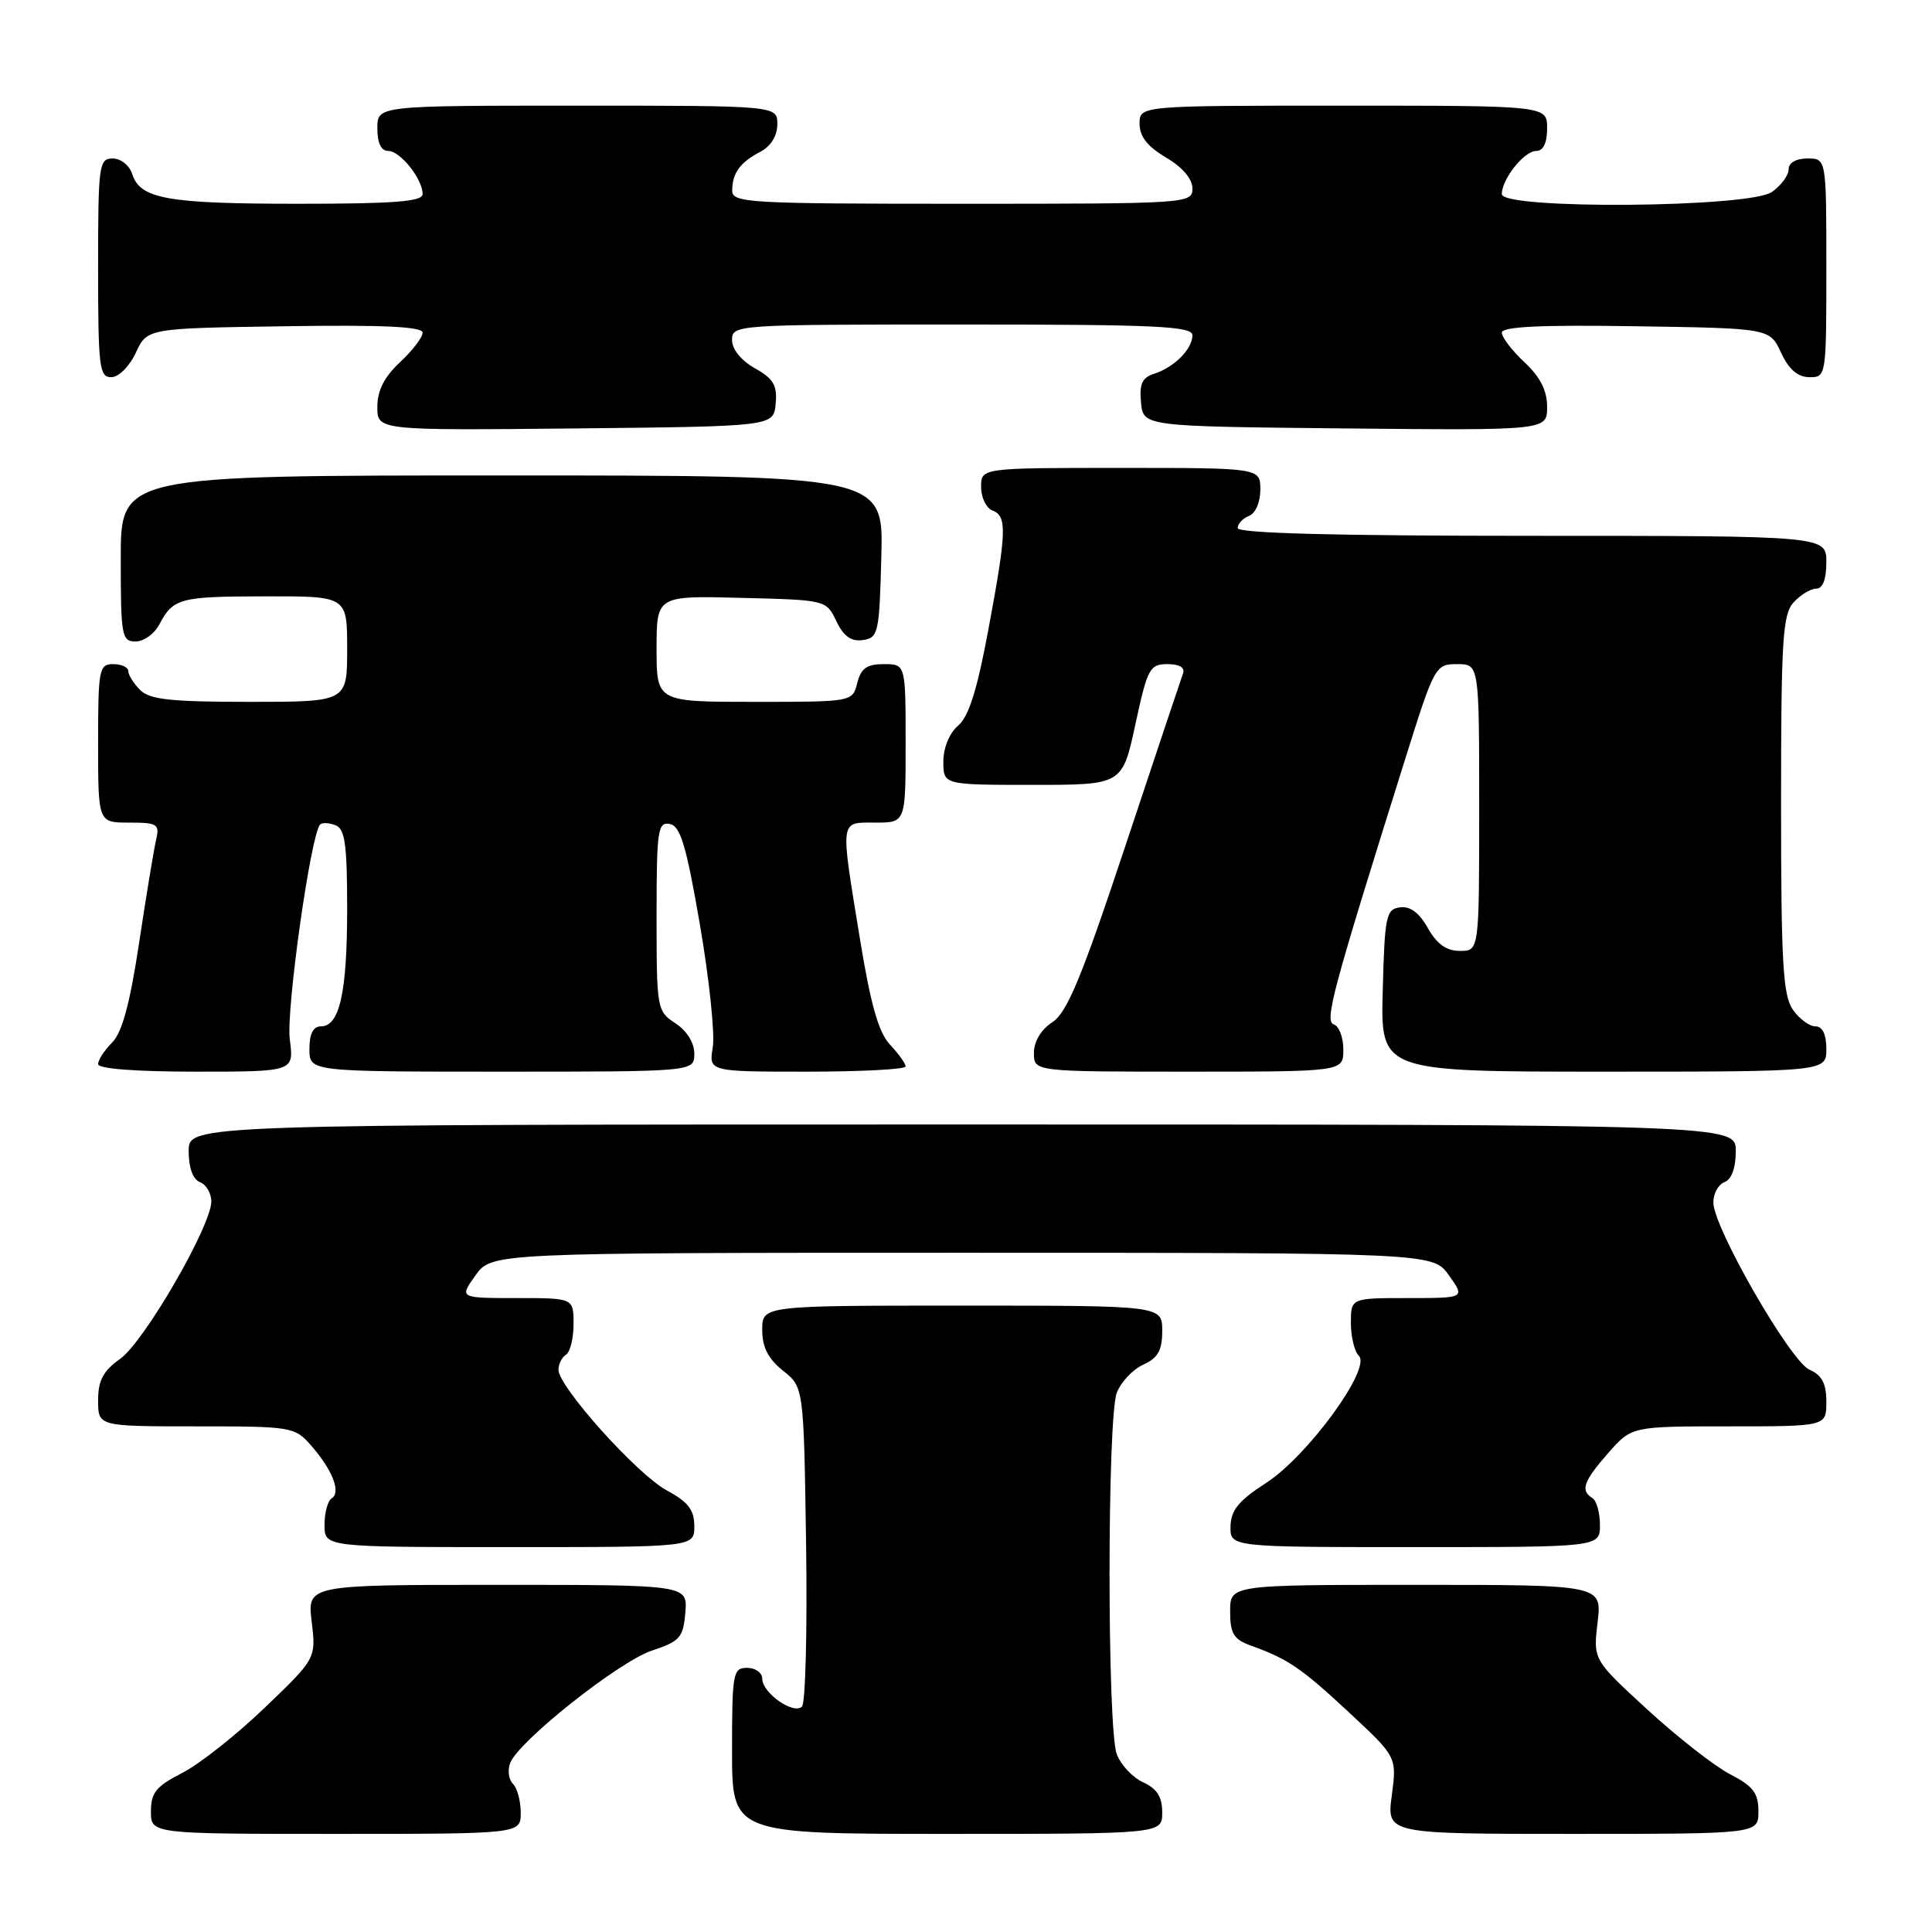 <?xml version="1.0" encoding="UTF-8" standalone="no"?>
<!DOCTYPE svg PUBLIC "-//W3C//DTD SVG 1.1//EN" "http://www.w3.org/Graphics/SVG/1.1/DTD/svg11.dtd" >
<svg xmlns="http://www.w3.org/2000/svg" xmlns:xlink="http://www.w3.org/1999/xlink" version="1.1" viewBox="0 0 256 256">
 <g >
 <path fill="currentColor"
d=" M 69.00 240.20 C 69.00 238.66 68.54 236.94 67.97 236.37 C 67.40 235.80 67.23 234.56 67.60 233.61 C 68.71 230.71 82.02 220.16 86.39 218.71 C 90.10 217.48 90.53 216.99 90.81 213.67 C 91.12 210.00 91.12 210.00 65.92 210.00 C 40.72 210.00 40.72 210.00 41.30 214.88 C 41.88 219.76 41.88 219.76 35.07 226.29 C 31.33 229.88 26.41 233.77 24.13 234.93 C 20.69 236.69 20.00 237.53 20.00 240.02 C 20.00 243.00 20.00 243.00 44.50 243.00 C 69.00 243.00 69.00 243.00 69.00 240.20 Z  M 154.00 240.16 C 154.00 238.10 153.31 237.01 151.48 236.17 C 150.09 235.54 148.52 233.86 147.98 232.45 C 146.70 229.09 146.70 187.91 147.98 184.55 C 148.52 183.14 150.09 181.46 151.48 180.83 C 153.44 179.93 154.00 178.94 154.00 176.34 C 154.00 173.00 154.00 173.00 127.50 173.00 C 101.00 173.00 101.00 173.00 101.00 176.21 C 101.00 178.52 101.78 180.04 103.75 181.62 C 106.50 183.81 106.50 183.81 106.81 204.54 C 106.98 215.95 106.73 225.67 106.27 226.13 C 105.16 227.24 101.00 224.32 101.00 222.44 C 101.00 221.65 100.10 221.00 99.00 221.00 C 97.12 221.00 97.00 221.67 97.00 232.00 C 97.00 243.00 97.00 243.00 125.50 243.00 C 154.00 243.00 154.00 243.00 154.00 240.16 Z  M 233.00 240.02 C 233.00 237.59 232.31 236.68 229.25 235.10 C 227.19 234.03 222.26 230.18 218.30 226.54 C 211.10 219.93 211.10 219.93 211.69 214.97 C 212.28 210.00 212.28 210.00 187.64 210.00 C 163.00 210.00 163.00 210.00 163.00 213.52 C 163.00 216.46 163.46 217.22 165.75 218.05 C 170.69 219.83 172.42 221.01 178.80 226.95 C 185.09 232.81 185.09 232.81 184.42 237.91 C 183.74 243.00 183.74 243.00 208.37 243.00 C 233.00 243.00 233.00 243.00 233.00 240.02 Z  M 92.00 202.23 C 92.00 200.07 91.20 199.02 88.37 197.50 C 84.44 195.38 74.00 183.76 74.00 181.50 C 74.00 180.74 74.45 179.84 75.00 179.50 C 75.55 179.16 76.00 177.33 76.00 175.44 C 76.00 172.00 76.00 172.00 68.43 172.00 C 60.86 172.00 60.86 172.00 63.00 169.00 C 65.14 166.00 65.14 166.00 127.50 166.00 C 189.86 166.00 189.86 166.00 192.00 169.00 C 194.14 172.00 194.14 172.00 186.57 172.00 C 179.00 172.00 179.00 172.00 179.00 175.30 C 179.00 177.12 179.47 179.07 180.06 179.66 C 181.74 181.34 173.25 192.96 167.76 196.50 C 164.13 198.84 163.10 200.10 163.05 202.25 C 163.00 205.00 163.00 205.00 187.50 205.00 C 212.00 205.00 212.00 205.00 212.00 202.06 C 212.00 200.44 211.55 198.84 211.00 198.50 C 209.38 197.50 209.81 196.28 213.10 192.53 C 216.21 189.00 216.21 189.00 229.10 189.00 C 242.00 189.00 242.00 189.00 242.00 185.74 C 242.00 183.32 241.42 182.22 239.76 181.49 C 237.23 180.37 227.08 162.73 227.03 159.36 C 227.01 158.18 227.68 156.95 228.50 156.64 C 229.44 156.28 230.00 154.75 230.00 152.53 C 230.00 149.00 230.00 149.00 127.50 149.00 C 25.00 149.00 25.00 149.00 25.00 152.53 C 25.00 154.75 25.56 156.28 26.50 156.64 C 27.32 156.95 28.00 158.11 28.00 159.20 C 28.00 162.43 19.11 177.79 15.93 180.05 C 13.66 181.66 13.00 182.91 13.00 185.57 C 13.00 189.00 13.00 189.00 26.01 189.00 C 38.73 189.00 39.06 189.06 41.26 191.58 C 44.06 194.79 45.21 197.75 43.96 198.53 C 43.43 198.85 43.00 200.44 43.00 202.06 C 43.00 205.00 43.00 205.00 67.50 205.00 C 92.00 205.00 92.00 205.00 92.00 202.23 Z  M 38.40 137.75 C 37.88 133.90 41.19 110.47 42.42 109.25 C 42.69 108.97 43.61 109.02 44.46 109.35 C 45.71 109.83 46.00 111.89 46.00 120.40 C 46.00 131.53 45.00 136.00 42.52 136.00 C 41.50 136.00 41.00 136.98 41.00 139.00 C 41.00 142.00 41.00 142.00 66.50 142.00 C 92.00 142.00 92.00 142.00 92.00 139.62 C 92.00 138.17 91.01 136.58 89.50 135.59 C 87.05 133.99 87.00 133.69 87.00 121.40 C 87.00 109.99 87.16 108.88 88.75 109.18 C 90.16 109.45 90.93 112.00 92.74 122.51 C 93.97 129.65 94.74 136.96 94.45 138.75 C 93.91 142.00 93.91 142.00 106.95 142.00 C 114.13 142.00 120.00 141.69 120.00 141.31 C 120.00 140.94 119.07 139.64 117.94 138.43 C 116.41 136.81 115.37 133.13 113.94 124.37 C 111.32 108.30 111.22 109.00 116.00 109.00 C 120.00 109.00 120.00 109.00 120.00 98.50 C 120.00 88.00 120.00 88.00 117.11 88.00 C 114.86 88.00 114.08 88.55 113.59 90.50 C 112.96 93.00 112.96 93.00 99.98 93.00 C 87.00 93.00 87.00 93.00 87.00 85.97 C 87.00 78.93 87.00 78.93 98.24 79.22 C 109.46 79.50 109.48 79.50 110.82 82.31 C 111.79 84.32 112.78 85.03 114.33 84.81 C 116.38 84.52 116.52 83.91 116.78 73.75 C 117.07 63.00 117.07 63.00 66.53 63.00 C 16.00 63.00 16.00 63.00 16.00 74.00 C 16.00 84.27 16.13 85.00 17.96 85.00 C 19.05 85.00 20.46 83.99 21.11 82.75 C 22.96 79.25 23.79 79.03 35.25 79.02 C 46.00 79.00 46.00 79.00 46.00 86.00 C 46.00 93.00 46.00 93.00 33.07 93.00 C 22.65 93.00 19.84 92.70 18.57 91.43 C 17.71 90.56 17.00 89.44 17.00 88.93 C 17.00 88.42 16.10 88.00 15.00 88.00 C 13.13 88.00 13.00 88.67 13.00 98.50 C 13.00 109.00 13.00 109.00 17.11 109.00 C 20.86 109.00 21.17 109.20 20.69 111.25 C 20.40 112.49 19.38 118.63 18.44 124.89 C 17.22 132.97 16.18 136.82 14.86 138.14 C 13.84 139.16 13.00 140.45 13.00 141.00 C 13.00 141.62 17.99 142.00 25.98 142.00 C 38.96 142.00 38.96 142.00 38.40 137.75 Z  M 178.00 139.08 C 178.00 137.48 177.44 135.98 176.75 135.75 C 175.47 135.32 176.49 131.49 186.14 100.75 C 190.07 88.23 190.19 88.00 193.07 88.00 C 196.00 88.00 196.00 88.00 196.00 107.00 C 196.00 126.00 196.00 126.00 193.45 126.00 C 191.66 126.00 190.40 125.10 189.20 122.98 C 188.06 120.94 186.85 120.04 185.50 120.23 C 183.66 120.48 183.48 121.37 183.22 131.25 C 182.93 142.00 182.93 142.00 212.47 142.00 C 242.00 142.00 242.00 142.00 242.00 139.00 C 242.00 137.05 241.49 136.00 240.56 136.00 C 239.76 136.00 238.41 135.00 237.56 133.78 C 236.25 131.91 236.00 127.57 236.00 106.61 C 236.00 84.79 236.21 81.43 237.65 79.83 C 238.57 78.82 239.92 78.00 240.65 78.00 C 241.53 78.00 242.00 76.77 242.00 74.50 C 242.00 71.00 242.00 71.00 203.00 71.00 C 176.88 71.00 164.00 70.66 164.00 69.97 C 164.00 69.40 164.68 68.68 165.50 68.36 C 166.36 68.03 167.00 66.54 167.00 64.89 C 167.00 62.00 167.00 62.00 148.50 62.00 C 130.00 62.00 130.00 62.00 130.00 64.53 C 130.00 65.92 130.68 67.32 131.50 67.64 C 133.46 68.39 133.40 70.36 130.95 83.50 C 129.48 91.41 128.36 94.97 126.95 96.16 C 125.80 97.14 125.00 99.08 125.00 100.91 C 125.00 104.00 125.00 104.00 136.86 104.00 C 148.71 104.00 148.71 104.00 150.44 96.00 C 152.04 88.57 152.35 88.00 154.69 88.00 C 156.29 88.00 157.05 88.46 156.75 89.25 C 156.50 89.94 153.05 100.25 149.09 112.17 C 143.30 129.58 141.40 134.16 139.44 135.45 C 137.94 136.43 137.00 138.00 137.00 139.52 C 137.00 142.00 137.00 142.00 157.50 142.00 C 178.00 142.00 178.00 142.00 178.00 139.08 Z  M 102.78 53.50 C 103.01 51.06 102.49 50.18 100.03 48.80 C 98.20 47.77 97.00 46.28 97.00 45.05 C 97.00 43.03 97.44 43.00 127.50 43.00 C 153.27 43.00 158.00 43.22 158.00 44.43 C 158.00 46.25 155.58 48.68 152.94 49.52 C 151.34 50.03 150.95 50.87 151.19 53.34 C 151.50 56.50 151.50 56.50 178.25 56.77 C 205.00 57.03 205.00 57.03 205.00 53.92 C 205.00 51.75 204.09 49.95 202.00 48.00 C 200.35 46.46 199.00 44.69 199.00 44.08 C 199.00 43.28 204.14 43.03 216.75 43.23 C 234.50 43.50 234.50 43.50 236.00 46.73 C 237.03 48.95 238.20 49.96 239.75 49.98 C 241.98 50.00 242.00 49.88 242.00 35.50 C 242.00 21.00 242.00 21.00 239.50 21.00 C 237.99 21.00 237.00 21.57 237.00 22.44 C 237.00 23.24 236.00 24.59 234.78 25.44 C 231.80 27.53 199.00 27.78 199.00 25.72 C 199.00 23.72 201.96 20.00 203.56 20.00 C 204.49 20.00 205.00 18.95 205.00 17.00 C 205.00 14.00 205.00 14.00 178.00 14.00 C 151.00 14.00 151.00 14.00 151.00 16.40 C 151.00 18.09 152.05 19.42 154.50 20.87 C 156.68 22.15 158.00 23.70 158.00 24.97 C 158.00 26.97 157.50 27.00 127.50 27.00 C 99.11 27.00 97.00 26.88 97.02 25.25 C 97.04 22.92 98.04 21.54 100.75 20.11 C 102.15 19.37 103.00 18.00 103.00 16.46 C 103.00 14.00 103.00 14.00 76.50 14.00 C 50.00 14.00 50.00 14.00 50.00 17.00 C 50.00 18.95 50.51 20.00 51.44 20.00 C 53.04 20.00 56.00 23.72 56.00 25.72 C 56.00 26.71 52.23 27.00 39.57 27.00 C 22.14 27.00 18.57 26.36 17.52 23.06 C 17.16 21.92 16.00 21.00 14.93 21.00 C 13.11 21.00 13.00 21.84 13.00 35.50 C 13.00 48.65 13.16 50.00 14.75 49.98 C 15.73 49.97 17.16 48.54 18.00 46.73 C 19.50 43.50 19.50 43.50 37.75 43.23 C 50.73 43.03 56.00 43.28 56.00 44.08 C 56.00 44.69 54.65 46.46 53.00 48.00 C 50.91 49.95 50.00 51.75 50.00 53.92 C 50.00 57.03 50.00 57.03 76.25 56.77 C 102.50 56.50 102.50 56.50 102.78 53.50 Z "/>
</g>
</svg>